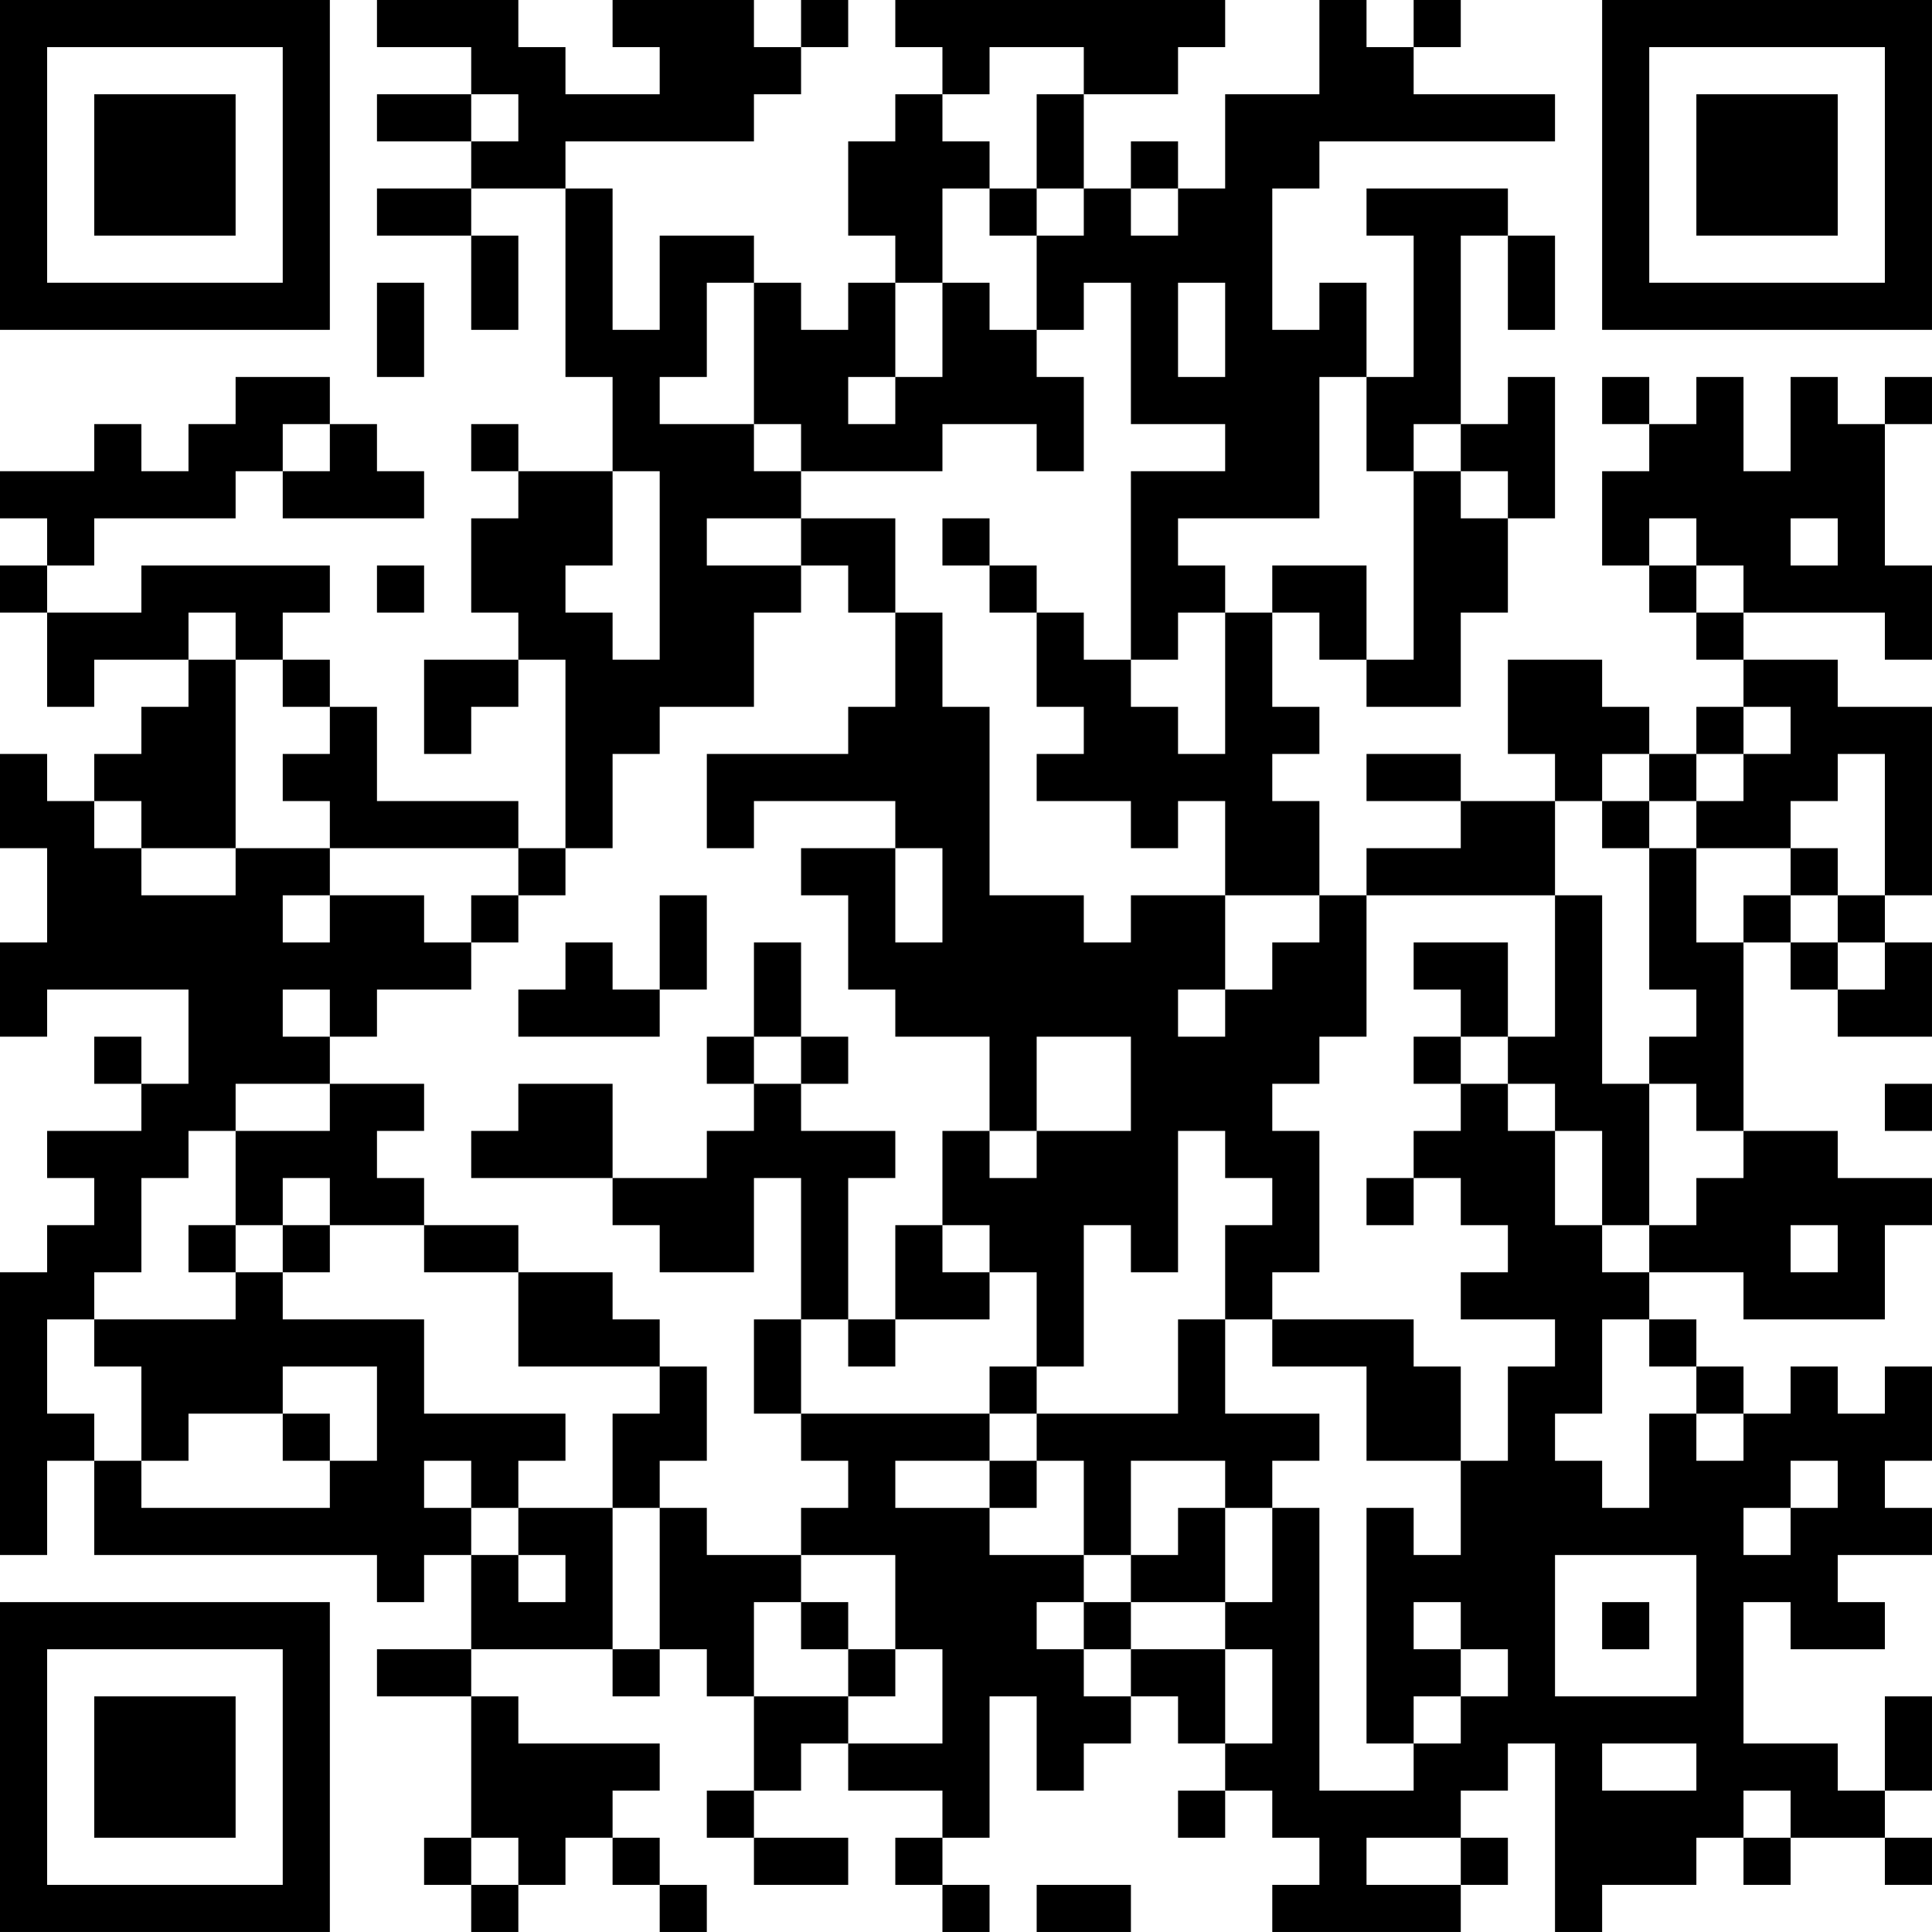 <?xml version="1.0" encoding="UTF-8"?>
<svg xmlns="http://www.w3.org/2000/svg" version="1.1" width="200" height="200" viewBox="0 0 200 200"><rect x="0" y="0" width="200" height="200" fill="#ffffff"/><g transform="scale(4.878)"><g transform="translate(0,0)"><path fill-rule="evenodd" d="M8 0L8 1L10 1L10 2L8 2L8 3L10 3L10 4L8 4L8 5L10 5L10 7L11 7L11 5L10 5L10 4L12 4L12 8L13 8L13 10L11 10L11 9L10 9L10 10L11 10L11 11L10 11L10 13L11 13L11 14L9 14L9 16L10 16L10 15L11 15L11 14L12 14L12 18L11 18L11 17L8 17L8 15L7 15L7 14L6 14L6 13L7 13L7 12L3 12L3 13L1 13L1 12L2 12L2 11L5 11L5 10L6 10L6 11L9 11L9 10L8 10L8 9L7 9L7 8L5 8L5 9L4 9L4 10L3 10L3 9L2 9L2 10L0 10L0 11L1 11L1 12L0 12L0 13L1 13L1 15L2 15L2 14L4 14L4 15L3 15L3 16L2 16L2 17L1 17L1 16L0 16L0 18L1 18L1 20L0 20L0 22L1 22L1 21L4 21L4 23L3 23L3 22L2 22L2 23L3 23L3 24L1 24L1 25L2 25L2 26L1 26L1 27L0 27L0 33L1 33L1 31L2 31L2 33L8 33L8 34L9 34L9 33L10 33L10 35L8 35L8 36L10 36L10 39L9 39L9 40L10 40L10 41L11 41L11 40L12 40L12 39L13 39L13 40L14 40L14 41L15 41L15 40L14 40L14 39L13 39L13 38L14 38L14 37L11 37L11 36L10 36L10 35L13 35L13 36L14 36L14 35L15 35L15 36L16 36L16 38L15 38L15 39L16 39L16 40L18 40L18 39L16 39L16 38L17 38L17 37L18 37L18 38L20 38L20 39L19 39L19 40L20 40L20 41L21 41L21 40L20 40L20 39L21 39L21 36L22 36L22 38L23 38L23 37L24 37L24 36L25 36L25 37L26 37L26 38L25 38L25 39L26 39L26 38L27 38L27 39L28 39L28 40L27 40L27 41L31 41L31 40L32 40L32 39L31 39L31 38L32 38L32 37L33 37L33 41L34 41L34 40L36 40L36 39L37 39L37 40L38 40L38 39L40 39L40 40L41 40L41 39L40 39L40 38L41 38L41 36L40 36L40 38L39 38L39 37L37 37L37 34L38 34L38 35L40 35L40 34L39 34L39 33L41 33L41 32L40 32L40 31L41 31L41 29L40 29L40 30L39 30L39 29L38 29L38 30L37 30L37 29L36 29L36 28L35 28L35 27L37 27L37 28L40 28L40 26L41 26L41 25L39 25L39 24L37 24L37 20L38 20L38 21L39 21L39 22L41 22L41 20L40 20L40 19L41 19L41 15L39 15L39 14L37 14L37 13L40 13L40 14L41 14L41 12L40 12L40 9L41 9L41 8L40 8L40 9L39 9L39 8L38 8L38 10L37 10L37 8L36 8L36 9L35 9L35 8L34 8L34 9L35 9L35 10L34 10L34 12L35 12L35 13L36 13L36 14L37 14L37 15L36 15L36 16L35 16L35 15L34 15L34 14L32 14L32 16L33 16L33 17L31 17L31 16L29 16L29 17L31 17L31 18L29 18L29 19L28 19L28 17L27 17L27 16L28 16L28 15L27 15L27 13L28 13L28 14L29 14L29 15L31 15L31 13L32 13L32 11L33 11L33 8L32 8L32 9L31 9L31 5L32 5L32 7L33 7L33 5L32 5L32 4L29 4L29 5L30 5L30 8L29 8L29 6L28 6L28 7L27 7L27 4L28 4L28 3L33 3L33 2L30 2L30 1L31 1L31 0L30 0L30 1L29 1L29 0L28 0L28 2L26 2L26 4L25 4L25 3L24 3L24 4L23 4L23 2L25 2L25 1L26 1L26 0L19 0L19 1L20 1L20 2L19 2L19 3L18 3L18 5L19 5L19 6L18 6L18 7L17 7L17 6L16 6L16 5L14 5L14 7L13 7L13 4L12 4L12 3L16 3L16 2L17 2L17 1L18 1L18 0L17 0L17 1L16 1L16 0L13 0L13 1L14 1L14 2L12 2L12 1L11 1L11 0ZM21 1L21 2L20 2L20 3L21 3L21 4L20 4L20 6L19 6L19 8L18 8L18 9L19 9L19 8L20 8L20 6L21 6L21 7L22 7L22 8L23 8L23 10L22 10L22 9L20 9L20 10L17 10L17 9L16 9L16 6L15 6L15 8L14 8L14 9L16 9L16 10L17 10L17 11L15 11L15 12L17 12L17 13L16 13L16 15L14 15L14 16L13 16L13 18L12 18L12 19L11 19L11 18L7 18L7 17L6 17L6 16L7 16L7 15L6 15L6 14L5 14L5 13L4 13L4 14L5 14L5 18L3 18L3 17L2 17L2 18L3 18L3 19L5 19L5 18L7 18L7 19L6 19L6 20L7 20L7 19L9 19L9 20L10 20L10 21L8 21L8 22L7 22L7 21L6 21L6 22L7 22L7 23L5 23L5 24L4 24L4 25L3 25L3 27L2 27L2 28L1 28L1 30L2 30L2 31L3 31L3 32L7 32L7 31L8 31L8 29L6 29L6 30L4 30L4 31L3 31L3 29L2 29L2 28L5 28L5 27L6 27L6 28L9 28L9 30L12 30L12 31L11 31L11 32L10 32L10 31L9 31L9 32L10 32L10 33L11 33L11 34L12 34L12 33L11 33L11 32L13 32L13 35L14 35L14 32L15 32L15 33L17 33L17 34L16 34L16 36L18 36L18 37L20 37L20 35L19 35L19 33L17 33L17 32L18 32L18 31L17 31L17 30L21 30L21 31L19 31L19 32L21 32L21 33L23 33L23 34L22 34L22 35L23 35L23 36L24 36L24 35L26 35L26 37L27 37L27 35L26 35L26 34L27 34L27 32L28 32L28 38L30 38L30 37L31 37L31 36L32 36L32 35L31 35L31 34L30 34L30 35L31 35L31 36L30 36L30 37L29 37L29 32L30 32L30 33L31 33L31 31L32 31L32 29L33 29L33 28L31 28L31 27L32 27L32 26L31 26L31 25L30 25L30 24L31 24L31 23L32 23L32 24L33 24L33 26L34 26L34 27L35 27L35 26L36 26L36 25L37 25L37 24L36 24L36 23L35 23L35 22L36 22L36 21L35 21L35 18L36 18L36 20L37 20L37 19L38 19L38 20L39 20L39 21L40 21L40 20L39 20L39 19L40 19L40 16L39 16L39 17L38 17L38 18L36 18L36 17L37 17L37 16L38 16L38 15L37 15L37 16L36 16L36 17L35 17L35 16L34 16L34 17L33 17L33 19L29 19L29 22L28 22L28 23L27 23L27 24L28 24L28 27L27 27L27 28L26 28L26 26L27 26L27 25L26 25L26 24L25 24L25 27L24 27L24 26L23 26L23 29L22 29L22 27L21 27L21 26L20 26L20 24L21 24L21 25L22 25L22 24L24 24L24 22L22 22L22 24L21 24L21 22L19 22L19 21L18 21L18 19L17 19L17 18L19 18L19 20L20 20L20 18L19 18L19 17L16 17L16 18L15 18L15 16L18 16L18 15L19 15L19 13L20 13L20 15L21 15L21 19L23 19L23 20L24 20L24 19L26 19L26 21L25 21L25 22L26 22L26 21L27 21L27 20L28 20L28 19L26 19L26 17L25 17L25 18L24 18L24 17L22 17L22 16L23 16L23 15L22 15L22 13L23 13L23 14L24 14L24 15L25 15L25 16L26 16L26 13L27 13L27 12L29 12L29 14L30 14L30 10L31 10L31 11L32 11L32 10L31 10L31 9L30 9L30 10L29 10L29 8L28 8L28 11L25 11L25 12L26 12L26 13L25 13L25 14L24 14L24 10L26 10L26 9L24 9L24 6L23 6L23 7L22 7L22 5L23 5L23 4L22 4L22 2L23 2L23 1ZM10 2L10 3L11 3L11 2ZM21 4L21 5L22 5L22 4ZM24 4L24 5L25 5L25 4ZM8 6L8 8L9 8L9 6ZM25 6L25 8L26 8L26 6ZM6 9L6 10L7 10L7 9ZM13 10L13 12L12 12L12 13L13 13L13 14L14 14L14 10ZM17 11L17 12L18 12L18 13L19 13L19 11ZM20 11L20 12L21 12L21 13L22 13L22 12L21 12L21 11ZM35 11L35 12L36 12L36 13L37 13L37 12L36 12L36 11ZM38 11L38 12L39 12L39 11ZM8 12L8 13L9 13L9 12ZM34 17L34 18L35 18L35 17ZM38 18L38 19L39 19L39 18ZM10 19L10 20L11 20L11 19ZM14 19L14 21L13 21L13 20L12 20L12 21L11 21L11 22L14 22L14 21L15 21L15 19ZM33 19L33 22L32 22L32 20L30 20L30 21L31 21L31 22L30 22L30 23L31 23L31 22L32 22L32 23L33 23L33 24L34 24L34 26L35 26L35 23L34 23L34 19ZM16 20L16 22L15 22L15 23L16 23L16 24L15 24L15 25L13 25L13 23L11 23L11 24L10 24L10 25L13 25L13 26L14 26L14 27L16 27L16 25L17 25L17 28L16 28L16 30L17 30L17 28L18 28L18 29L19 29L19 28L21 28L21 27L20 27L20 26L19 26L19 28L18 28L18 25L19 25L19 24L17 24L17 23L18 23L18 22L17 22L17 20ZM16 22L16 23L17 23L17 22ZM7 23L7 24L5 24L5 26L4 26L4 27L5 27L5 26L6 26L6 27L7 27L7 26L9 26L9 27L11 27L11 29L14 29L14 30L13 30L13 32L14 32L14 31L15 31L15 29L14 29L14 28L13 28L13 27L11 27L11 26L9 26L9 25L8 25L8 24L9 24L9 23ZM40 23L40 24L41 24L41 23ZM6 25L6 26L7 26L7 25ZM29 25L29 26L30 26L30 25ZM38 26L38 27L39 27L39 26ZM25 28L25 30L22 30L22 29L21 29L21 30L22 30L22 31L21 31L21 32L22 32L22 31L23 31L23 33L24 33L24 34L23 34L23 35L24 35L24 34L26 34L26 32L27 32L27 31L28 31L28 30L26 30L26 28ZM27 28L27 29L29 29L29 31L31 31L31 29L30 29L30 28ZM34 28L34 30L33 30L33 31L34 31L34 32L35 32L35 30L36 30L36 31L37 31L37 30L36 30L36 29L35 29L35 28ZM6 30L6 31L7 31L7 30ZM24 31L24 33L25 33L25 32L26 32L26 31ZM38 31L38 32L37 32L37 33L38 33L38 32L39 32L39 31ZM33 33L33 36L36 36L36 33ZM17 34L17 35L18 35L18 36L19 36L19 35L18 35L18 34ZM34 34L34 35L35 35L35 34ZM34 37L34 38L36 38L36 37ZM37 38L37 39L38 39L38 38ZM10 39L10 40L11 40L11 39ZM29 39L29 40L31 40L31 39ZM22 40L22 41L24 41L24 40ZM0 0L0 7L7 7L7 0ZM1 1L1 6L6 6L6 1ZM2 2L2 5L5 5L5 2ZM34 0L34 7L41 7L41 0ZM35 1L35 6L40 6L40 1ZM36 2L36 5L39 5L39 2ZM0 34L0 41L7 41L7 34ZM1 35L1 40L6 40L6 35ZM2 36L2 39L5 39L5 36Z" fill="#000000"/></g></g></svg>

